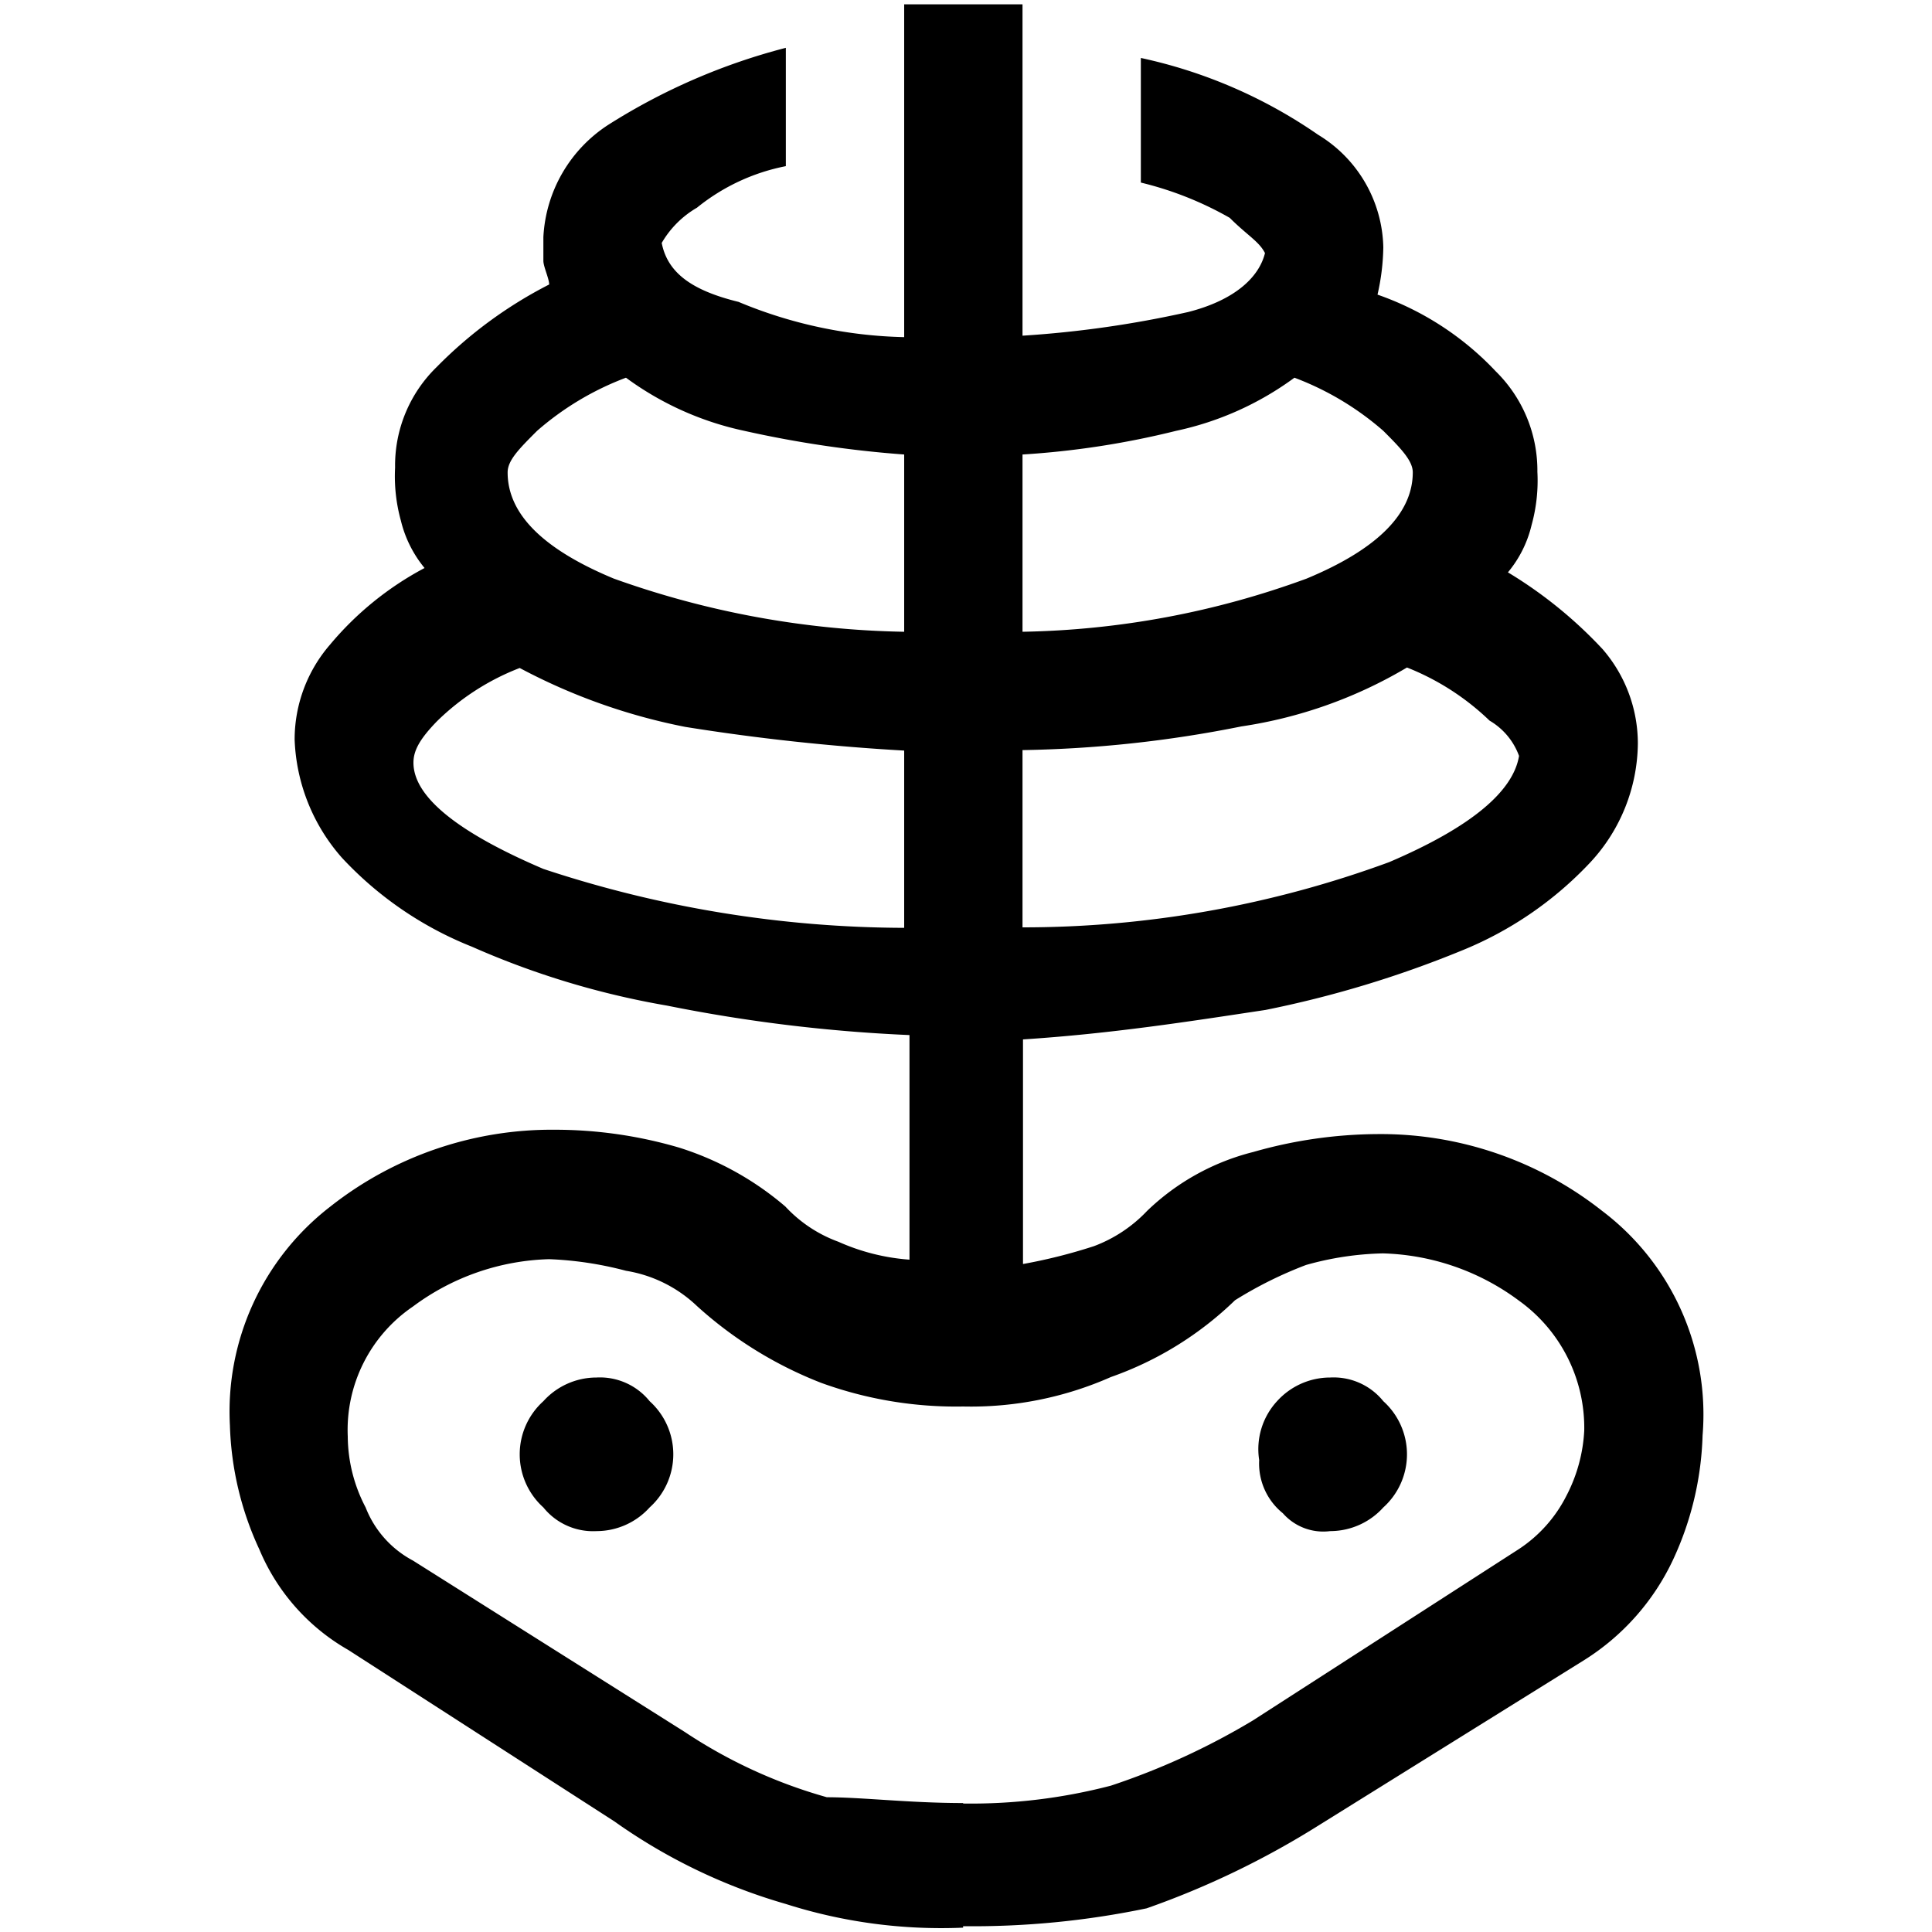<svg id="x-ray" xmlns="http://www.w3.org/2000/svg" width="40" height="40" viewBox="0 0 40 40">
  <rect id="Rectangle_10002" data-name="Rectangle 10002" width="40" height="40" fill="none"/>
  <path id="Path_19640" data-name="Path 19640" d="M19.94,39.91a10.587,10.587,0,0,1-3.67-.49,11.716,11.716,0,0,1-3.55-1.71L7.21,34.16a4.313,4.313,0,0,1-1.84-2.08,6.524,6.524,0,0,1-.61-2.57,5.359,5.359,0,0,1,2.08-4.53,7.4,7.4,0,0,1,4.65-1.59,9.127,9.127,0,0,1,2.57.37,6.265,6.265,0,0,1,2.2,1.22,2.811,2.811,0,0,0,1.1.73,4.367,4.367,0,0,0,1.47.37V21.43a32.5,32.5,0,0,1-5.02-.61A17.166,17.166,0,0,1,9.77,19.6a7.4,7.4,0,0,1-2.69-1.84,3.91,3.91,0,0,1-.98-2.45,3,3,0,0,1,.73-1.96,6.543,6.543,0,0,1,1.96-1.59,2.445,2.445,0,0,1-.49-.98,3.443,3.443,0,0,1-.12-1.1A2.841,2.841,0,0,1,9.04,7.6a9.019,9.019,0,0,1,2.33-1.71c0-.12-.12-.37-.12-.49V4.91A2.949,2.949,0,0,1,12.6,2.58,12.87,12.87,0,0,1,16.27.99V3.44a4.2,4.2,0,0,0-1.84.86,2.011,2.011,0,0,0-.73.73c.12.61.61.98,1.59,1.22a9.388,9.388,0,0,0,3.43.73V.09h2.45V6.95a22.015,22.015,0,0,0,3.43-.49c.98-.25,1.47-.73,1.59-1.22-.12-.24-.37-.37-.73-.73a7.049,7.049,0,0,0-1.84-.73V1.2a10.22,10.22,0,0,1,3.67,1.59,2.792,2.792,0,0,1,1.35,2.33,4.681,4.681,0,0,1-.12.98,6.132,6.132,0,0,1,2.45,1.59,2.88,2.88,0,0,1,.86,2.08,3.443,3.443,0,0,1-.12,1.1,2.384,2.384,0,0,1-.49.98,9.087,9.087,0,0,1,1.96,1.59,2.984,2.984,0,0,1,.73,1.96,3.664,3.664,0,0,1-.98,2.45,7.519,7.519,0,0,1-2.69,1.84,22.229,22.229,0,0,1-4.04,1.22c-1.59.24-3.18.49-5.02.61v4.65a11.085,11.085,0,0,0,1.47-.37,2.927,2.927,0,0,0,1.1-.73,4.877,4.877,0,0,1,2.2-1.22,9.5,9.5,0,0,1,2.57-.37,7.4,7.4,0,0,1,4.65,1.59,5.284,5.284,0,0,1,2.08,4.65,6.524,6.524,0,0,1-.61,2.57,4.92,4.92,0,0,1-1.84,2.08L27.29,37.8a17.713,17.713,0,0,1-3.55,1.71,17.657,17.657,0,0,1-3.8.37Zm0-2.57A11.455,11.455,0,0,0,23,36.97a14.711,14.711,0,0,0,2.94-1.35l5.51-3.55a2.867,2.867,0,0,0,.98-1.1,3.278,3.278,0,0,0,.37-1.35,3.24,3.24,0,0,0-1.35-2.69,4.939,4.939,0,0,0-2.82-.98,6.323,6.323,0,0,0-1.59.24,8.37,8.37,0,0,0-1.47.73A7.038,7.038,0,0,1,23,28.51a7.167,7.167,0,0,1-3.06.61A8.18,8.18,0,0,1,17,28.63a8.309,8.309,0,0,1-2.57-1.59,2.772,2.772,0,0,0-1.47-.73,7.286,7.286,0,0,0-1.59-.24,4.939,4.939,0,0,0-2.82.98A3.089,3.089,0,0,0,7.2,29.74a3.2,3.2,0,0,0,.37,1.47,2.116,2.116,0,0,0,.98,1.1l5.63,3.55a10.348,10.348,0,0,0,2.94,1.35c.73,0,1.71.12,2.82.12ZM18.72,19.21V15.54a44.6,44.6,0,0,1-4.53-.49,12.319,12.319,0,0,1-3.43-1.22,5.025,5.025,0,0,0-1.71,1.1c-.36.37-.49.61-.49.86,0,.73.98,1.47,2.69,2.2a23.907,23.907,0,0,0,7.47,1.22ZM12.35,31.7a1.482,1.482,0,0,0,1.1-.49,1.48,1.48,0,0,0,0-2.2,1.321,1.321,0,0,0-1.1-.49,1.482,1.482,0,0,0-1.1.49,1.48,1.48,0,0,0,0,2.2A1.321,1.321,0,0,0,12.35,31.7Zm6.37-18.62V9.41a22.768,22.768,0,0,1-3.31-.49,6.378,6.378,0,0,1-2.45-1.1,6.01,6.01,0,0,0-1.84,1.1c-.37.37-.61.61-.61.86,0,.86.73,1.59,2.2,2.2a18.739,18.739,0,0,0,6,1.1Zm2.45,6.12a21.964,21.964,0,0,0,7.59-1.35c1.71-.73,2.57-1.47,2.69-2.2a1.4,1.4,0,0,0-.61-.73,5.24,5.24,0,0,0-1.71-1.1,9.417,9.417,0,0,1-3.43,1.22,24.932,24.932,0,0,1-4.53.49V19.2Zm0-6.12a17.933,17.933,0,0,0,5.88-1.1c1.47-.61,2.2-1.35,2.2-2.2,0-.24-.24-.49-.61-.86a6.01,6.01,0,0,0-1.84-1.1,6.378,6.378,0,0,1-2.45,1.1,17.686,17.686,0,0,1-3.18.49ZM27.54,31.7a1.482,1.482,0,0,0,1.1-.49,1.48,1.48,0,0,0,0-2.2,1.321,1.321,0,0,0-1.1-.49,1.482,1.482,0,0,0-1.1.49,1.466,1.466,0,0,0-.37,1.22,1.321,1.321,0,0,0,.49,1.1,1.113,1.113,0,0,0,.98.37Z"/>
</svg>
